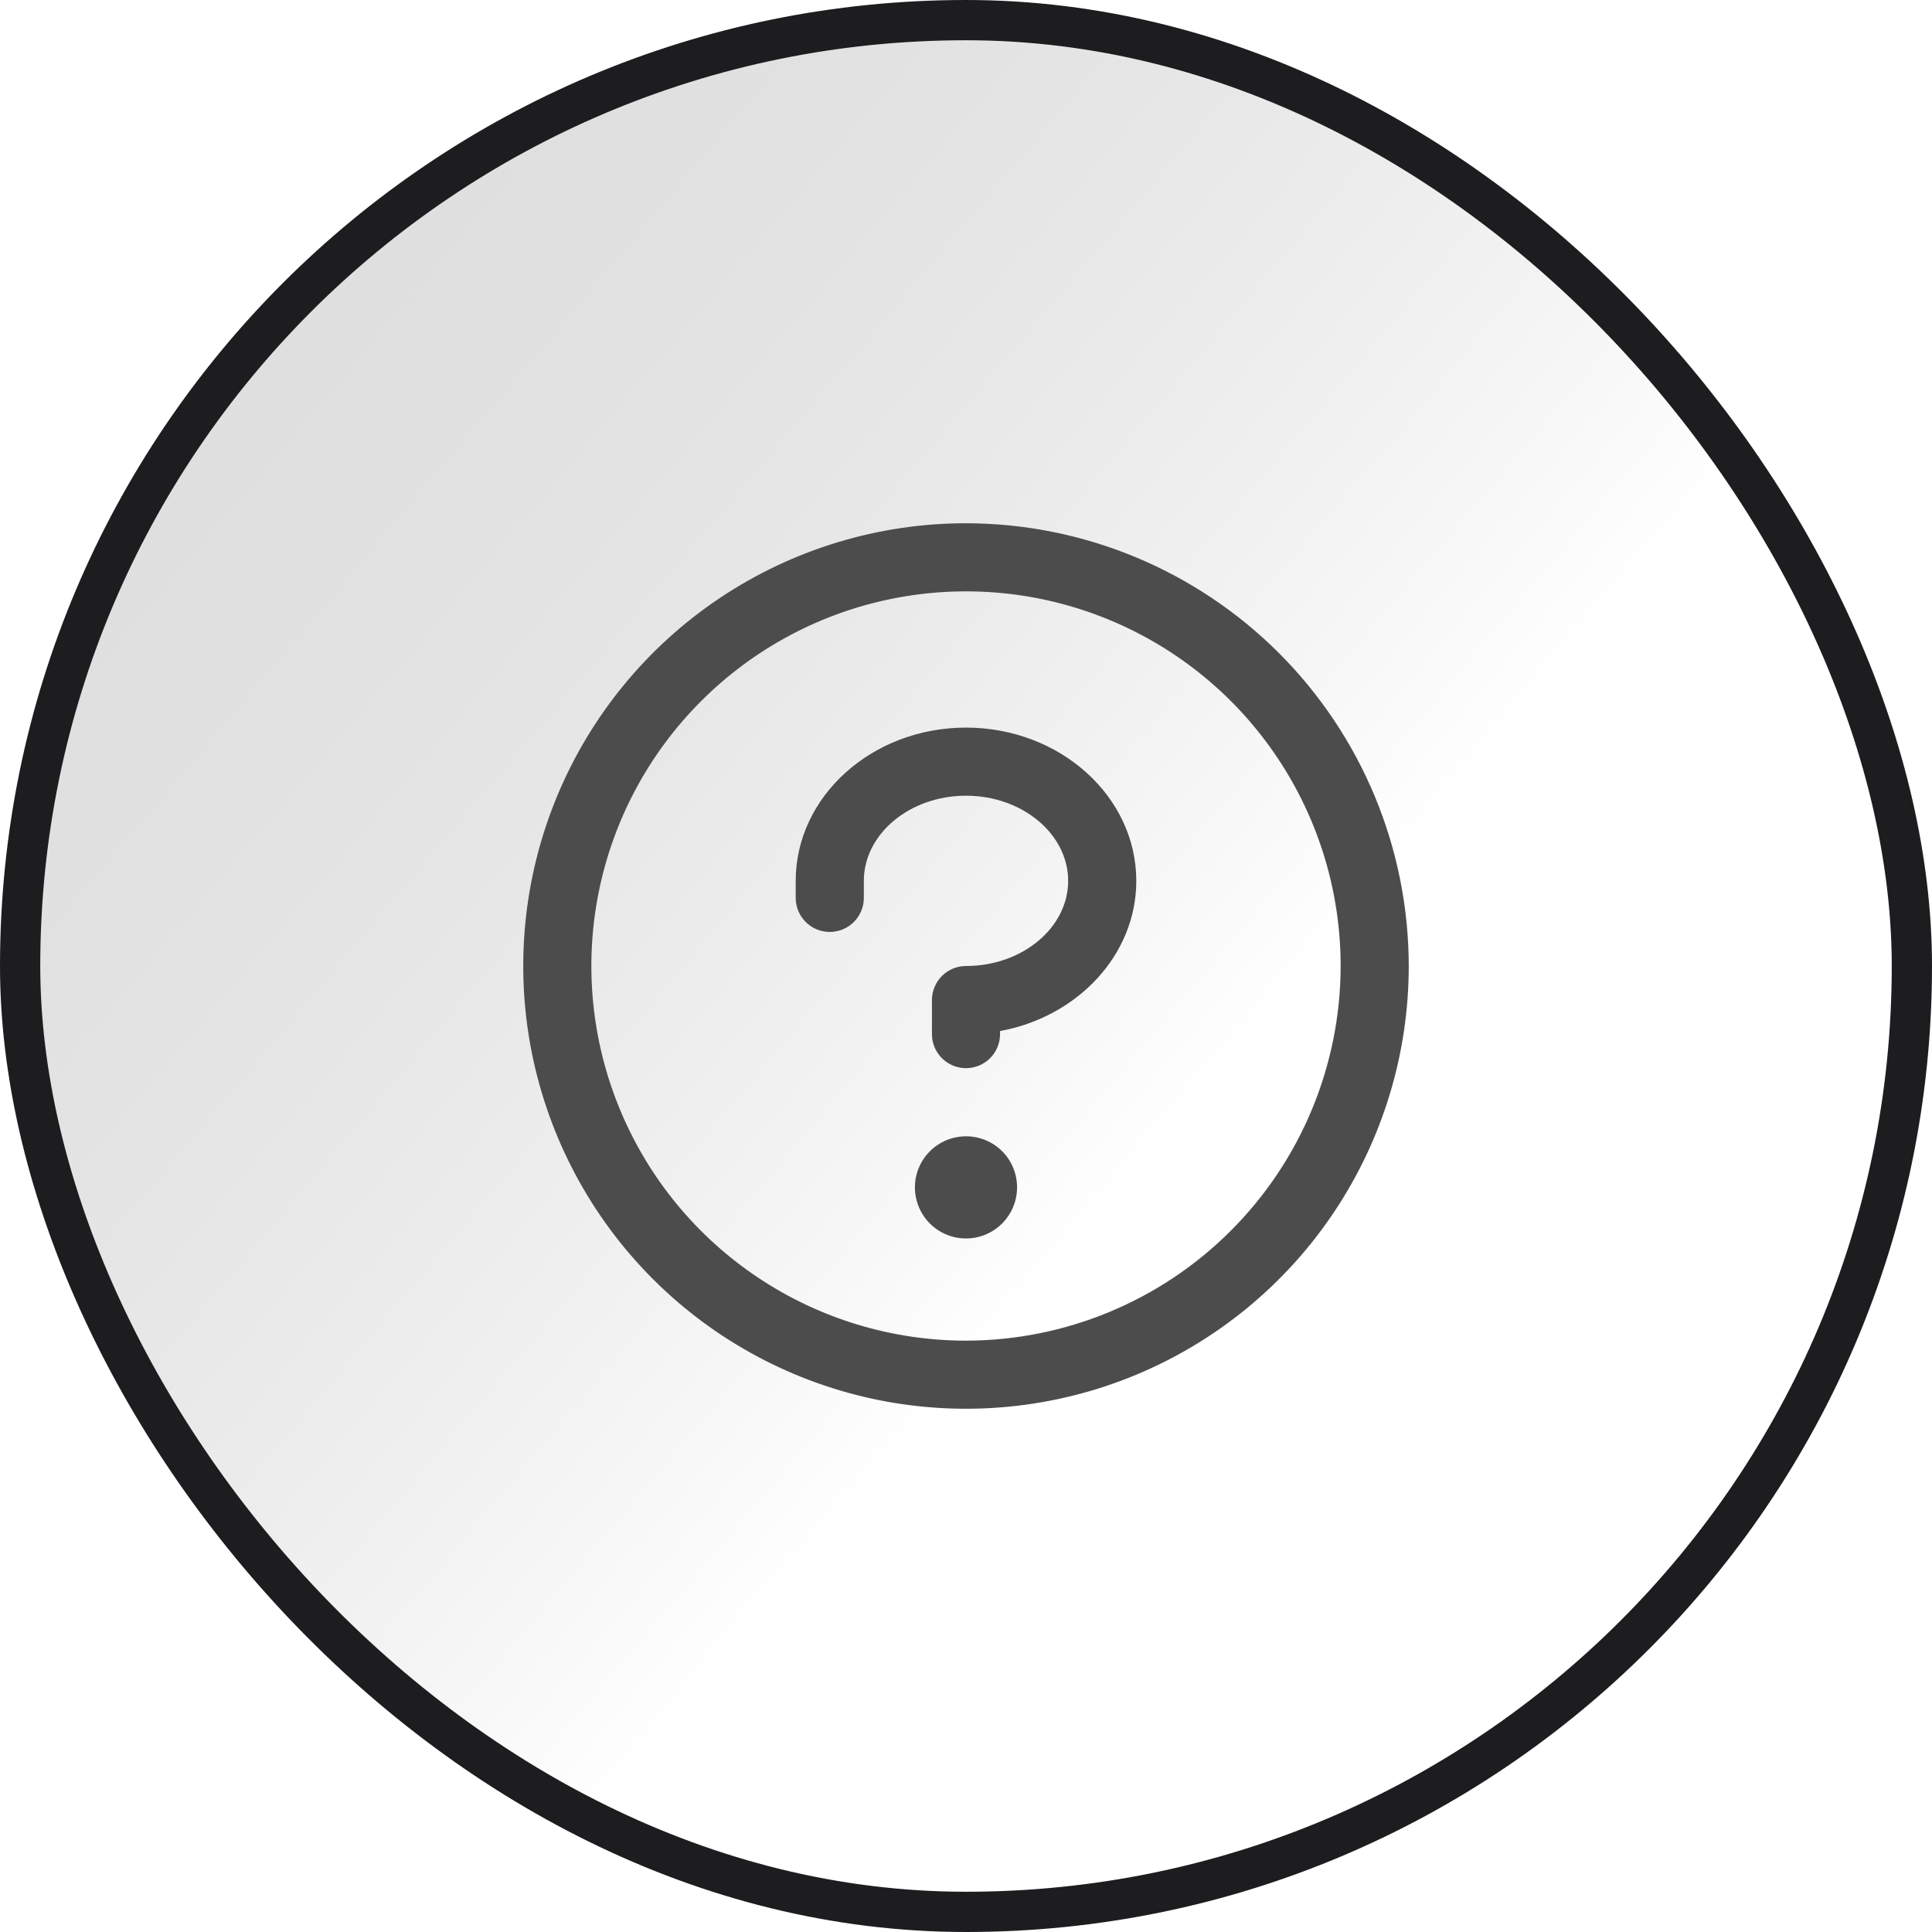 <svg width="48" height="48" viewBox="0 0 48 48" fill="none" xmlns="http://www.w3.org/2000/svg">
<rect x="0.5" y="0.5" width="47" height="47" rx="23.5" fill="url(#paint0_linear_1110_285)"/>
<rect x="0.5" y="0.5" width="47" height="47" rx="23.5" stroke="#1D1D1F"/>
<path d="M25.269 29.5C25.269 29.751 25.195 29.996 25.055 30.205C24.916 30.414 24.718 30.576 24.486 30.673C24.254 30.769 23.999 30.794 23.752 30.745C23.506 30.696 23.28 30.575 23.102 30.398C22.925 30.22 22.804 29.994 22.755 29.748C22.706 29.501 22.731 29.246 22.827 29.014C22.924 28.782 23.086 28.584 23.295 28.445C23.504 28.305 23.749 28.231 24 28.231C24.337 28.231 24.66 28.364 24.898 28.602C25.136 28.84 25.269 29.163 25.269 29.5ZM24 18.077C21.667 18.077 19.769 19.785 19.769 21.885V22.308C19.769 22.532 19.858 22.747 20.017 22.906C20.176 23.065 20.391 23.154 20.615 23.154C20.84 23.154 21.055 23.065 21.214 22.906C21.372 22.747 21.462 22.532 21.462 22.308V21.885C21.462 20.721 22.601 19.769 24 19.769C25.399 19.769 26.538 20.721 26.538 21.885C26.538 23.048 25.399 24 24 24C23.776 24 23.56 24.089 23.402 24.248C23.243 24.407 23.154 24.622 23.154 24.846V25.692C23.154 25.917 23.243 26.132 23.402 26.291C23.56 26.449 23.776 26.538 24 26.538C24.224 26.538 24.44 26.449 24.598 26.291C24.757 26.132 24.846 25.917 24.846 25.692V25.616C26.775 25.262 28.231 23.723 28.231 21.885C28.231 19.785 26.333 18.077 24 18.077ZM35 24C35 26.176 34.355 28.302 33.146 30.111C31.938 31.92 30.22 33.33 28.209 34.163C26.2 34.995 23.988 35.213 21.854 34.789C19.72 34.364 17.76 33.316 16.222 31.778C14.684 30.24 13.636 28.28 13.211 26.146C12.787 24.012 13.005 21.8 13.837 19.791C14.67 17.78 16.08 16.062 17.889 14.854C19.698 13.645 21.824 13 24 13C26.916 13.003 29.712 14.163 31.775 16.225C33.837 18.288 34.997 21.084 35 24ZM33.308 24C33.308 22.159 32.762 20.36 31.739 18.829C30.716 17.298 29.263 16.105 27.562 15.401C25.861 14.696 23.99 14.512 22.184 14.871C20.379 15.23 18.72 16.117 17.419 17.419C16.117 18.72 15.23 20.379 14.871 22.184C14.512 23.99 14.696 25.861 15.401 27.562C16.105 29.263 17.298 30.716 18.829 31.739C20.36 32.762 22.159 33.308 24 33.308C26.468 33.305 28.834 32.323 30.578 30.578C32.323 28.834 33.305 26.468 33.308 24Z" fill="#4C4C4C"/>
<defs>
<linearGradient id="paint0_linear_1110_285" x1="-8.8413e-07" y1="0.828" x2="48" y2="41.379" gradientUnits="userSpaceOnUse">
<stop stop-color="#E0E0E0"/>
<stop offset="0.636" stop-color="#B2B2B2" stop-opacity="0"/>
</linearGradient>
</defs>
</svg>
